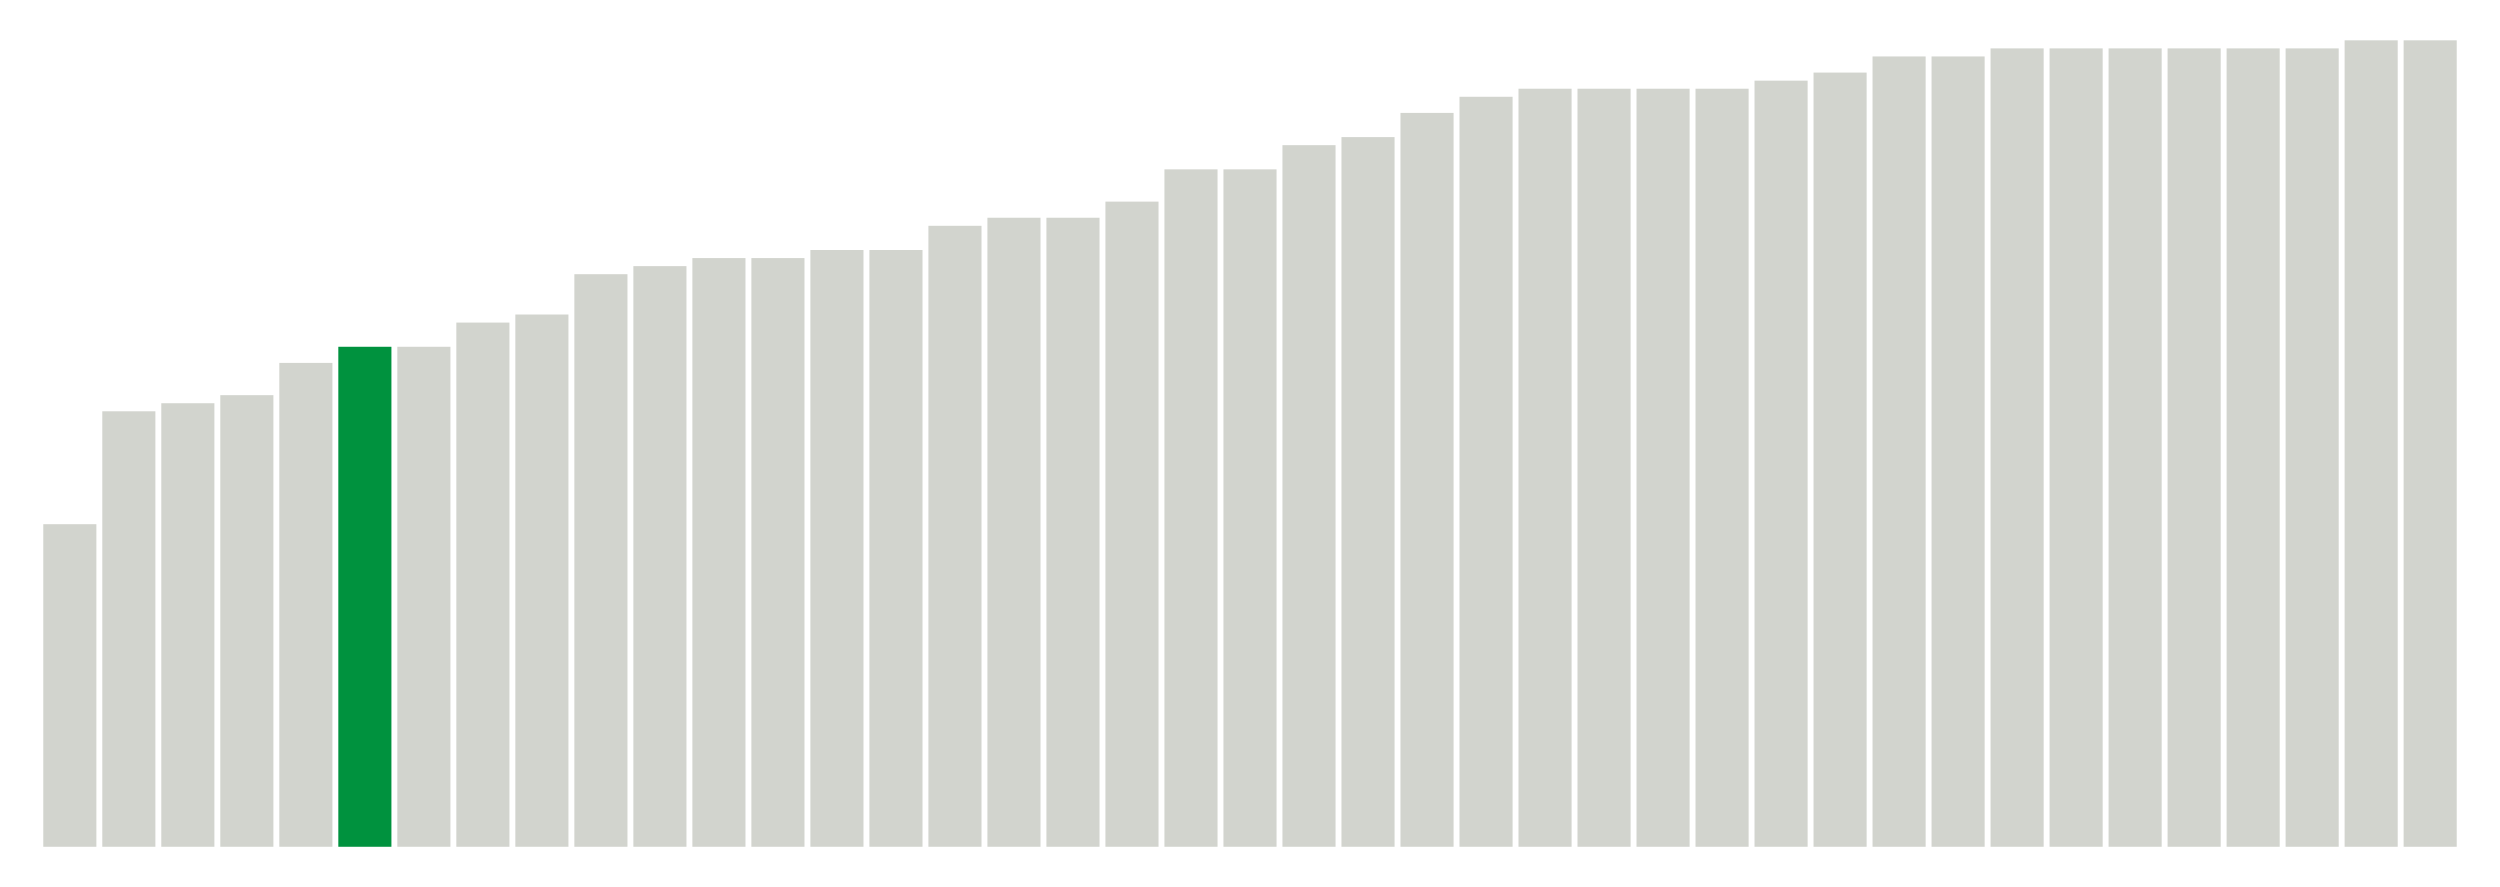 <svg class="marks" preserveAspectRatio="none" width="310" height="110"  version="1.1" xmlns="http://www.w3.org/2000/svg" xmlns:xlink="http://www.w3.org/1999/xlink"><g transform="translate(5,5)"><g class="mark-group role-frame root"><g transform="translate(0,0)"><path class="background" d="M0,0h300v100h-300Z" style="fill: none; stroke: #ddd; stroke-width: 0;"></path><g><g class="mark-rect role-mark marks"><path d="M0.366,60h6.585v40h-6.585Z" style="fill: #D2D4CE;"></path><path d="M7.683,46h6.585v54h-6.585Z" style="fill: #D2D4CE;"></path><path d="M15,45h6.585v55h-6.585Z" style="fill: #D2D4CE;"></path><path d="M22.317,44h6.585v56h-6.585Z" style="fill: #D2D4CE;"></path><path d="M29.634,40h6.585v60h-6.585Z" style="fill: #D2D4CE;"></path><path d="M36.951,38h6.585v62h-6.585Z" style="fill: #00923E;"></path><path d="M44.268,38h6.585v62h-6.585Z" style="fill: #D2D4CE;"></path><path d="M51.585,35h6.585v65h-6.585Z" style="fill: #D2D4CE;"></path><path d="M58.902,34h6.585v66h-6.585Z" style="fill: #D2D4CE;"></path><path d="M66.22,29h6.585v71h-6.585Z" style="fill: #D2D4CE;"></path><path d="M73.537,28h6.585v72h-6.585Z" style="fill: #D2D4CE;"></path><path d="M80.854,27h6.585v73h-6.585Z" style="fill: #D2D4CE;"></path><path d="M88.171,27h6.585v73h-6.585Z" style="fill: #D2D4CE;"></path><path d="M95.488,26h6.585v74h-6.585Z" style="fill: #D2D4CE;"></path><path d="M102.805,26h6.585v74h-6.585Z" style="fill: #D2D4CE;"></path><path d="M110.122,23h6.585v77h-6.585Z" style="fill: #D2D4CE;"></path><path d="M117.439,22h6.585v78h-6.585Z" style="fill: #D2D4CE;"></path><path d="M124.756,22h6.585v78h-6.585Z" style="fill: #D2D4CE;"></path><path d="M132.073,20h6.585v80h-6.585Z" style="fill: #D2D4CE;"></path><path d="M139.39,16h6.585v84h-6.585Z" style="fill: #D2D4CE;"></path><path d="M146.707,16h6.585v84h-6.585Z" style="fill: #D2D4CE;"></path><path d="M154.024,13h6.585v87h-6.585Z" style="fill: #D2D4CE;"></path><path d="M161.341,12h6.585v88h-6.585Z" style="fill: #D2D4CE;"></path><path d="M168.659,9h6.585v91h-6.585Z" style="fill: #D2D4CE;"></path><path d="M175.976,7h6.585v93h-6.585Z" style="fill: #D2D4CE;"></path><path d="M183.293,6h6.585v94h-6.585Z" style="fill: #D2D4CE;"></path><path d="M190.61,6h6.585v94h-6.585Z" style="fill: #D2D4CE;"></path><path d="M197.927,6h6.585v94h-6.585Z" style="fill: #D2D4CE;"></path><path d="M205.244,6h6.585v94h-6.585Z" style="fill: #D2D4CE;"></path><path d="M212.561,5h6.585v95h-6.585Z" style="fill: #D2D4CE;"></path><path d="M219.878,4h6.585v96h-6.585Z" style="fill: #D2D4CE;"></path><path d="M227.195,2h6.585v98h-6.585Z" style="fill: #D2D4CE;"></path><path d="M234.512,2h6.585v98h-6.585Z" style="fill: #D2D4CE;"></path><path d="M241.829,1h6.585v99h-6.585Z" style="fill: #D2D4CE;"></path><path d="M249.146,1h6.585v99h-6.585Z" style="fill: #D2D4CE;"></path><path d="M256.463,1h6.585v99h-6.585Z" style="fill: #D2D4CE;"></path><path d="M263.78,1h6.585v99h-6.585Z" style="fill: #D2D4CE;"></path><path d="M271.098,1h6.585v99h-6.585Z" style="fill: #D2D4CE;"></path><path d="M278.415,1h6.585v99h-6.585Z" style="fill: #D2D4CE;"></path><path d="M285.732,0h6.585v100h-6.585Z" style="fill: #D2D4CE;"></path><path d="M293.049,0h6.585v100h-6.585Z" style="fill: #D2D4CE;"></path></g></g><path class="foreground" d="" style="display: none; fill: none;"></path></g></g></g></svg>